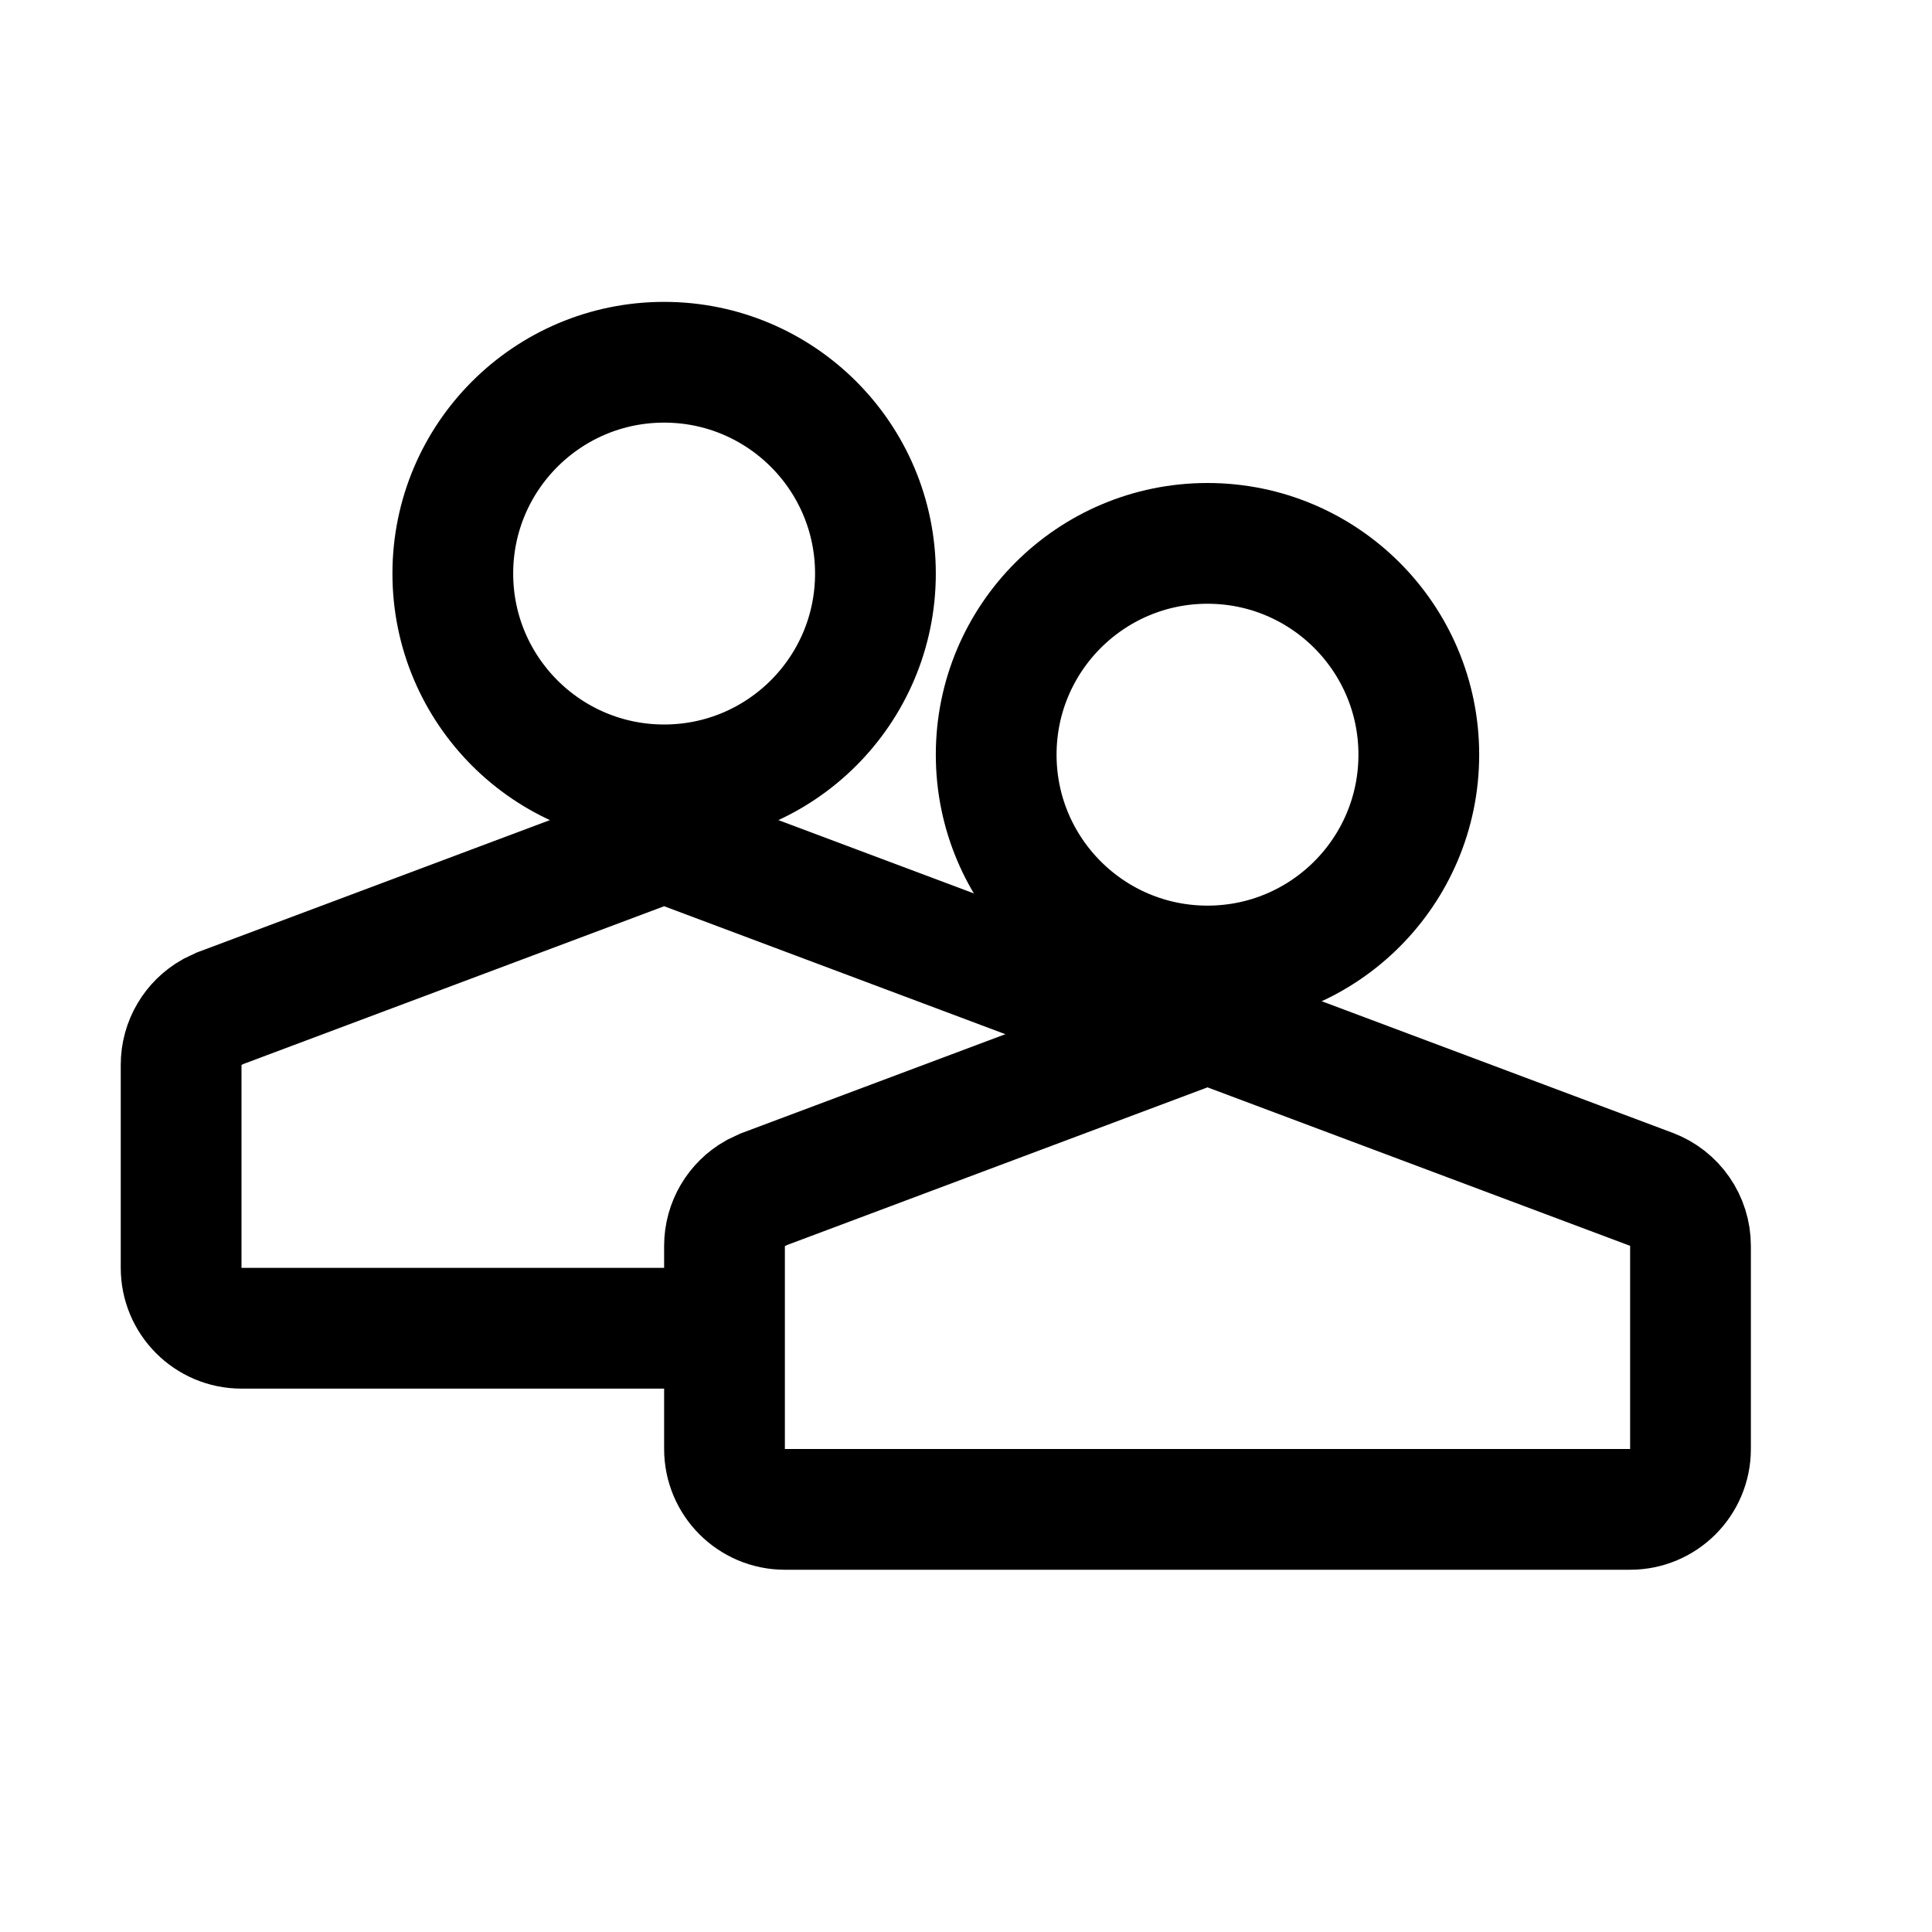 <svg width="32" height="32" viewBox="0 0 32 32" fill="none" xmlns="http://www.w3.org/2000/svg">
<rect width="32" height="32" fill="white"/>
<path d="M10.648 14.074C10.875 13.989 11.125 13.989 11.352 14.074L18.352 16.699C18.742 16.846 19 17.219 19 17.636V21C19 21.552 18.552 22 18 22H4C3.448 22 3 21.552 3 21V17.636C3 17.271 3.198 16.94 3.509 16.765L3.648 16.699L10.648 14.074Z" fill="white" stroke="black" stroke-width="2"/>
<circle cx="11" cy="9.5" r="3.5" fill="white" stroke="black" stroke-width="2"/>
<path d="M19.648 17.074C19.875 16.989 20.125 16.989 20.352 17.074L27.352 19.699C27.742 19.846 28 20.219 28 20.636V24C28 24.552 27.552 25 27 25H13C12.448 25 12 24.552 12 24V20.636C12 20.271 12.198 19.94 12.509 19.765L12.648 19.699L19.648 17.074Z" fill="white" stroke="black" stroke-width="2"/>
<circle cx="20" cy="12.5" r="3.5" fill="white" stroke="black" stroke-width="2"/>
</svg>
